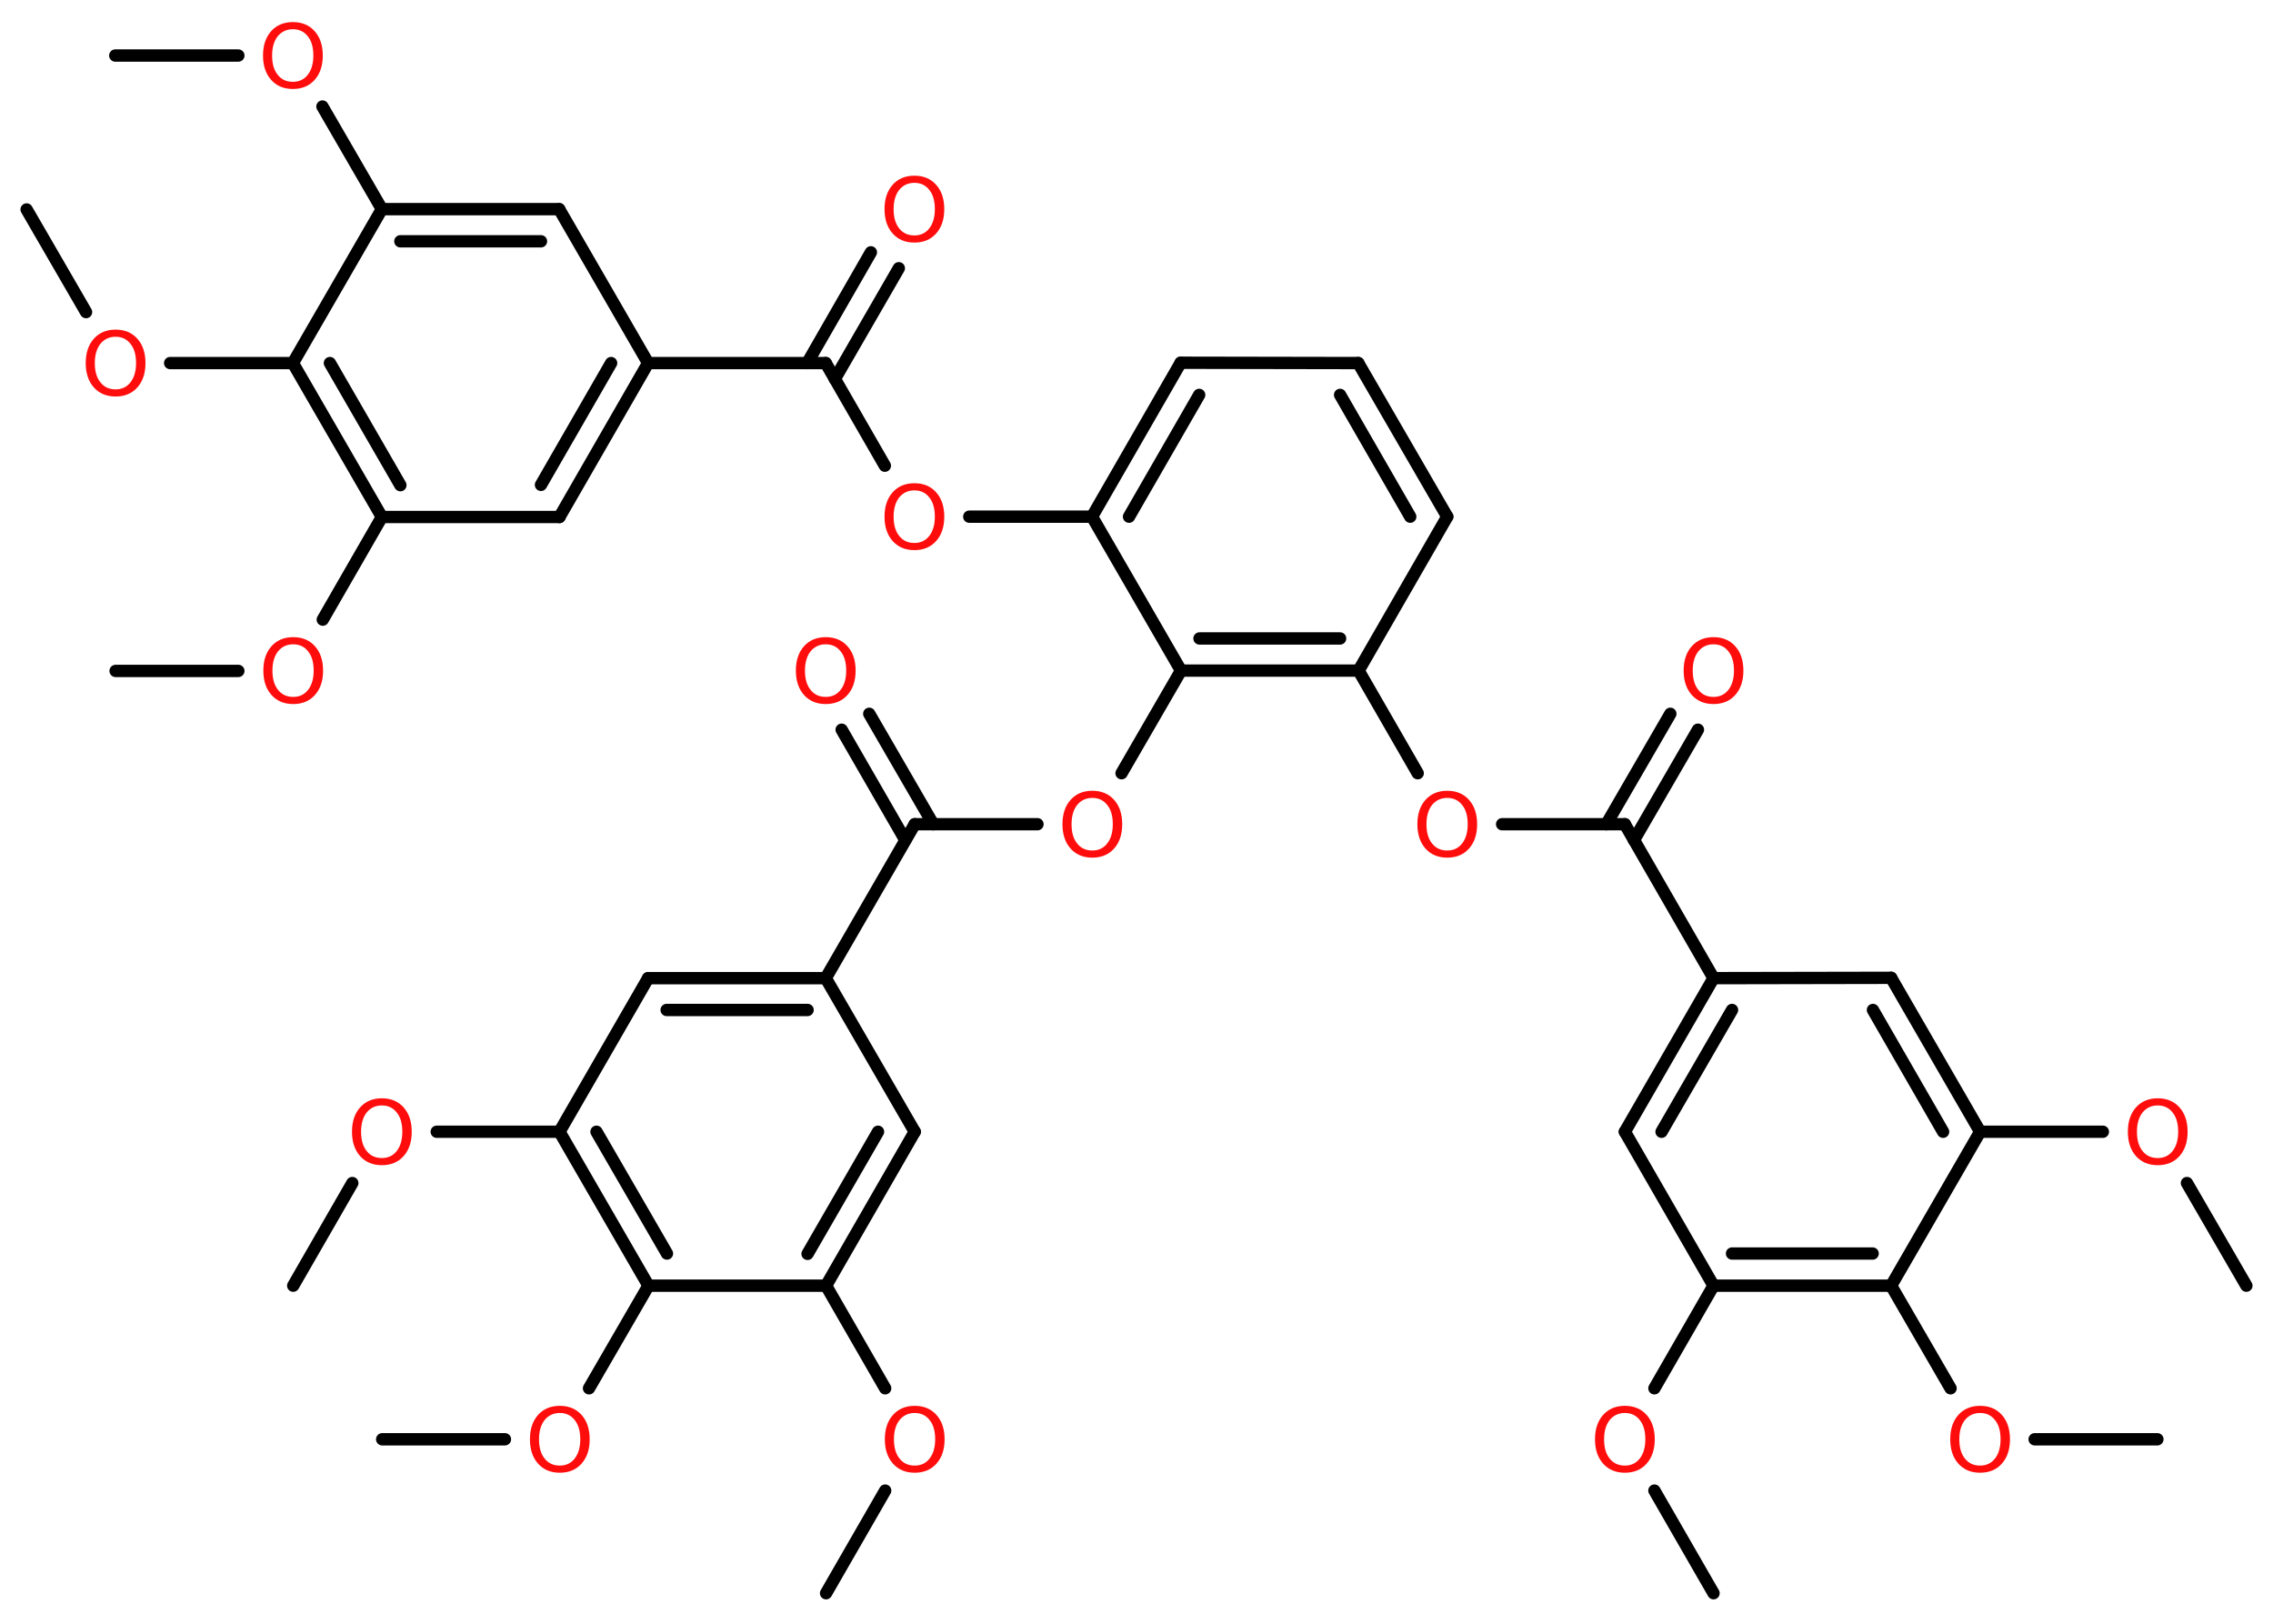 <?xml version='1.0' encoding='UTF-8'?>
<!DOCTYPE svg PUBLIC "-//W3C//DTD SVG 1.1//EN" "http://www.w3.org/Graphics/SVG/1.1/DTD/svg11.dtd">
<svg version='1.2' xmlns='http://www.w3.org/2000/svg' xmlns:xlink='http://www.w3.org/1999/xlink' width='70.0mm' height='50.0mm' viewBox='0 0 70.0 50.0'>
  <desc>Generated by the Chemistry Development Kit (http://github.com/cdk)</desc>
  <g stroke-linecap='round' stroke-linejoin='round' stroke='#000000' stroke-width='.38' fill='#FF0D0D'>
    <rect x='.0' y='.0' width='70.0' height='50.0' fill='#FFFFFF' stroke='none'/>
    <g id='mol1' class='mol'>
      <line id='mol1bnd1' class='bond' x1='3.55' y1='1.71' x2='7.34' y2='1.71'/>
      <line id='mol1bnd2' class='bond' x1='9.93' y1='3.28' x2='11.76' y2='6.44'/>
      <g id='mol1bnd3' class='bond'>
        <line x1='17.22' y1='6.44' x2='11.76' y2='6.44'/>
        <line x1='16.66' y1='7.43' x2='12.33' y2='7.43'/>
      </g>
      <line id='mol1bnd4' class='bond' x1='17.22' y1='6.44' x2='19.96' y2='11.18'/>
      <line id='mol1bnd5' class='bond' x1='19.96' y1='11.18' x2='25.43' y2='11.18'/>
      <g id='mol1bnd6' class='bond'>
        <line x1='24.86' y1='11.18' x2='26.82' y2='7.77'/>
        <line x1='25.71' y1='11.67' x2='27.68' y2='8.26'/>
      </g>
      <line id='mol1bnd7' class='bond' x1='25.43' y1='11.18' x2='27.25' y2='14.34'/>
      <line id='mol1bnd8' class='bond' x1='29.85' y1='15.91' x2='33.63' y2='15.91'/>
      <g id='mol1bnd9' class='bond'>
        <line x1='36.36' y1='11.17' x2='33.63' y2='15.91'/>
        <line x1='36.93' y1='12.16' x2='34.77' y2='15.91'/>
      </g>
      <line id='mol1bnd10' class='bond' x1='36.36' y1='11.17' x2='41.83' y2='11.18'/>
      <g id='mol1bnd11' class='bond'>
        <line x1='44.57' y1='15.91' x2='41.83' y2='11.18'/>
        <line x1='43.43' y1='15.91' x2='41.27' y2='12.16'/>
      </g>
      <line id='mol1bnd12' class='bond' x1='44.57' y1='15.91' x2='41.84' y2='20.65'/>
      <line id='mol1bnd13' class='bond' x1='41.84' y1='20.65' x2='43.66' y2='23.81'/>
      <line id='mol1bnd14' class='bond' x1='46.26' y1='25.38' x2='50.04' y2='25.38'/>
      <g id='mol1bnd15' class='bond'>
        <line x1='49.47' y1='25.38' x2='51.44' y2='21.98'/>
        <line x1='50.32' y1='25.87' x2='52.29' y2='22.47'/>
      </g>
      <line id='mol1bnd16' class='bond' x1='50.04' y1='25.38' x2='52.77' y2='30.12'/>
      <g id='mol1bnd17' class='bond'>
        <line x1='52.77' y1='30.12' x2='50.04' y2='34.85'/>
        <line x1='53.34' y1='31.1' x2='51.17' y2='34.85'/>
      </g>
      <line id='mol1bnd18' class='bond' x1='50.04' y1='34.85' x2='52.77' y2='39.59'/>
      <line id='mol1bnd19' class='bond' x1='52.77' y1='39.59' x2='50.95' y2='42.75'/>
      <line id='mol1bnd20' class='bond' x1='50.95' y1='45.9' x2='52.77' y2='49.06'/>
      <g id='mol1bnd21' class='bond'>
        <line x1='52.77' y1='39.59' x2='58.24' y2='39.59'/>
        <line x1='53.34' y1='38.6' x2='57.67' y2='38.6'/>
      </g>
      <line id='mol1bnd22' class='bond' x1='58.24' y1='39.59' x2='60.07' y2='42.75'/>
      <line id='mol1bnd23' class='bond' x1='62.66' y1='44.32' x2='66.44' y2='44.32'/>
      <line id='mol1bnd24' class='bond' x1='58.24' y1='39.59' x2='60.98' y2='34.85'/>
      <line id='mol1bnd25' class='bond' x1='60.98' y1='34.85' x2='64.76' y2='34.85'/>
      <line id='mol1bnd26' class='bond' x1='67.35' y1='36.43' x2='69.18' y2='39.59'/>
      <g id='mol1bnd27' class='bond'>
        <line x1='60.98' y1='34.85' x2='58.24' y2='30.11'/>
        <line x1='59.84' y1='34.85' x2='57.68' y2='31.1'/>
      </g>
      <line id='mol1bnd28' class='bond' x1='52.77' y1='30.12' x2='58.24' y2='30.11'/>
      <g id='mol1bnd29' class='bond'>
        <line x1='36.37' y1='20.65' x2='41.84' y2='20.65'/>
        <line x1='36.94' y1='19.66' x2='41.27' y2='19.66'/>
      </g>
      <line id='mol1bnd30' class='bond' x1='33.63' y1='15.91' x2='36.37' y2='20.65'/>
      <line id='mol1bnd31' class='bond' x1='36.37' y1='20.65' x2='34.54' y2='23.81'/>
      <line id='mol1bnd32' class='bond' x1='31.95' y1='25.38' x2='28.17' y2='25.38'/>
      <g id='mol1bnd33' class='bond'>
        <line x1='27.88' y1='25.87' x2='25.92' y2='22.47'/>
        <line x1='28.74' y1='25.38' x2='26.77' y2='21.98'/>
      </g>
      <line id='mol1bnd34' class='bond' x1='28.17' y1='25.38' x2='25.43' y2='30.12'/>
      <g id='mol1bnd35' class='bond'>
        <line x1='25.43' y1='30.12' x2='19.96' y2='30.12'/>
        <line x1='24.87' y1='31.1' x2='20.53' y2='31.1'/>
      </g>
      <line id='mol1bnd36' class='bond' x1='19.96' y1='30.12' x2='17.23' y2='34.85'/>
      <line id='mol1bnd37' class='bond' x1='17.23' y1='34.85' x2='13.45' y2='34.85'/>
      <line id='mol1bnd38' class='bond' x1='10.85' y1='36.43' x2='9.03' y2='39.59'/>
      <g id='mol1bnd39' class='bond'>
        <line x1='17.23' y1='34.85' x2='19.97' y2='39.59'/>
        <line x1='18.37' y1='34.85' x2='20.54' y2='38.6'/>
      </g>
      <line id='mol1bnd40' class='bond' x1='19.97' y1='39.59' x2='18.14' y2='42.75'/>
      <line id='mol1bnd41' class='bond' x1='15.55' y1='44.32' x2='11.77' y2='44.32'/>
      <line id='mol1bnd42' class='bond' x1='19.97' y1='39.59' x2='25.44' y2='39.59'/>
      <line id='mol1bnd43' class='bond' x1='25.44' y1='39.59' x2='27.26' y2='42.75'/>
      <line id='mol1bnd44' class='bond' x1='27.26' y1='45.9' x2='25.44' y2='49.06'/>
      <g id='mol1bnd45' class='bond'>
        <line x1='25.44' y1='39.59' x2='28.17' y2='34.85'/>
        <line x1='24.87' y1='38.61' x2='27.04' y2='34.85'/>
      </g>
      <line id='mol1bnd46' class='bond' x1='25.43' y1='30.12' x2='28.17' y2='34.85'/>
      <g id='mol1bnd47' class='bond'>
        <line x1='17.23' y1='15.92' x2='19.96' y2='11.18'/>
        <line x1='16.66' y1='14.93' x2='18.82' y2='11.18'/>
      </g>
      <line id='mol1bnd48' class='bond' x1='17.23' y1='15.92' x2='11.76' y2='15.92'/>
      <line id='mol1bnd49' class='bond' x1='11.76' y1='15.92' x2='9.94' y2='19.08'/>
      <line id='mol1bnd50' class='bond' x1='7.34' y1='20.66' x2='3.56' y2='20.66'/>
      <g id='mol1bnd51' class='bond'>
        <line x1='9.02' y1='11.18' x2='11.76' y2='15.92'/>
        <line x1='10.16' y1='11.18' x2='12.33' y2='14.94'/>
      </g>
      <line id='mol1bnd52' class='bond' x1='11.76' y1='6.44' x2='9.02' y2='11.18'/>
      <line id='mol1bnd53' class='bond' x1='9.02' y1='11.18' x2='5.24' y2='11.18'/>
      <line id='mol1bnd54' class='bond' x1='2.65' y1='9.61' x2='.82' y2='6.45'/>
      <path id='mol1atm2' class='atom' d='M9.02 .9q-.29 .0 -.47 .22q-.17 .22 -.17 .59q.0 .38 .17 .59q.17 .22 .47 .22q.29 .0 .46 -.22q.17 -.22 .17 -.59q.0 -.38 -.17 -.59q-.17 -.22 -.46 -.22zM9.02 .68q.42 .0 .67 .28q.25 .28 .25 .75q.0 .47 -.25 .75q-.25 .28 -.67 .28q-.42 .0 -.67 -.28q-.25 -.28 -.25 -.75q.0 -.47 .25 -.75q.25 -.28 .67 -.28z' stroke='none'/>
      <path id='mol1atm7' class='atom' d='M28.16 5.63q-.29 .0 -.47 .22q-.17 .22 -.17 .59q.0 .38 .17 .59q.17 .22 .47 .22q.29 .0 .46 -.22q.17 -.22 .17 -.59q.0 -.38 -.17 -.59q-.17 -.22 -.46 -.22zM28.16 5.41q.42 .0 .67 .28q.25 .28 .25 .75q.0 .47 -.25 .75q-.25 .28 -.67 .28q-.42 .0 -.67 -.28q-.25 -.28 -.25 -.75q.0 -.47 .25 -.75q.25 -.28 .67 -.28z' stroke='none'/>
      <path id='mol1atm8' class='atom' d='M28.16 15.1q-.29 .0 -.47 .22q-.17 .22 -.17 .59q.0 .38 .17 .59q.17 .22 .47 .22q.29 .0 .46 -.22q.17 -.22 .17 -.59q.0 -.38 -.17 -.59q-.17 -.22 -.46 -.22zM28.16 14.88q.42 .0 .67 .28q.25 .28 .25 .75q.0 .47 -.25 .75q-.25 .28 -.67 .28q-.42 .0 -.67 -.28q-.25 -.28 -.25 -.75q.0 -.47 .25 -.75q.25 -.28 .67 -.28z' stroke='none'/>
      <path id='mol1atm14' class='atom' d='M44.57 24.57q-.29 .0 -.47 .22q-.17 .22 -.17 .59q.0 .38 .17 .59q.17 .22 .47 .22q.29 .0 .46 -.22q.17 -.22 .17 -.59q.0 -.38 -.17 -.59q-.17 -.22 -.46 -.22zM44.57 24.35q.42 .0 .67 .28q.25 .28 .25 .75q.0 .47 -.25 .75q-.25 .28 -.67 .28q-.42 .0 -.67 -.28q-.25 -.28 -.25 -.75q.0 -.47 .25 -.75q.25 -.28 .67 -.28z' stroke='none'/>
      <path id='mol1atm16' class='atom' d='M52.77 19.84q-.29 .0 -.47 .22q-.17 .22 -.17 .59q.0 .38 .17 .59q.17 .22 .47 .22q.29 .0 .46 -.22q.17 -.22 .17 -.59q.0 -.38 -.17 -.59q-.17 -.22 -.46 -.22zM52.77 19.62q.42 .0 .67 .28q.25 .28 .25 .75q.0 .47 -.25 .75q-.25 .28 -.67 .28q-.42 .0 -.67 -.28q-.25 -.28 -.25 -.75q.0 -.47 .25 -.75q.25 -.28 .67 -.28z' stroke='none'/>
      <path id='mol1atm20' class='atom' d='M50.04 43.51q-.29 .0 -.47 .22q-.17 .22 -.17 .59q.0 .38 .17 .59q.17 .22 .47 .22q.29 .0 .46 -.22q.17 -.22 .17 -.59q.0 -.38 -.17 -.59q-.17 -.22 -.46 -.22zM50.04 43.29q.42 .0 .67 .28q.25 .28 .25 .75q.0 .47 -.25 .75q-.25 .28 -.67 .28q-.42 .0 -.67 -.28q-.25 -.28 -.25 -.75q.0 -.47 .25 -.75q.25 -.28 .67 -.28z' stroke='none'/>
      <path id='mol1atm23' class='atom' d='M60.98 43.51q-.29 .0 -.47 .22q-.17 .22 -.17 .59q.0 .38 .17 .59q.17 .22 .47 .22q.29 .0 .46 -.22q.17 -.22 .17 -.59q.0 -.38 -.17 -.59q-.17 -.22 -.46 -.22zM60.98 43.29q.42 .0 .67 .28q.25 .28 .25 .75q.0 .47 -.25 .75q-.25 .28 -.67 .28q-.42 .0 -.67 -.28q-.25 -.28 -.25 -.75q.0 -.47 .25 -.75q.25 -.28 .67 -.28z' stroke='none'/>
      <path id='mol1atm26' class='atom' d='M66.45 34.04q-.29 .0 -.47 .22q-.17 .22 -.17 .59q.0 .38 .17 .59q.17 .22 .47 .22q.29 .0 .46 -.22q.17 -.22 .17 -.59q.0 -.38 -.17 -.59q-.17 -.22 -.46 -.22zM66.45 33.82q.42 .0 .67 .28q.25 .28 .25 .75q.0 .47 -.25 .75q-.25 .28 -.67 .28q-.42 .0 -.67 -.28q-.25 -.28 -.25 -.75q.0 -.47 .25 -.75q.25 -.28 .67 -.28z' stroke='none'/>
      <path id='mol1atm30' class='atom' d='M33.64 24.57q-.29 .0 -.47 .22q-.17 .22 -.17 .59q.0 .38 .17 .59q.17 .22 .47 .22q.29 .0 .46 -.22q.17 -.22 .17 -.59q.0 -.38 -.17 -.59q-.17 -.22 -.46 -.22zM33.64 24.35q.42 .0 .67 .28q.25 .28 .25 .75q.0 .47 -.25 .75q-.25 .28 -.67 .28q-.42 .0 -.67 -.28q-.25 -.28 -.25 -.75q.0 -.47 .25 -.75q.25 -.28 .67 -.28z' stroke='none'/>
      <path id='mol1atm32' class='atom' d='M25.43 19.84q-.29 .0 -.47 .22q-.17 .22 -.17 .59q.0 .38 .17 .59q.17 .22 .47 .22q.29 .0 .46 -.22q.17 -.22 .17 -.59q.0 -.38 -.17 -.59q-.17 -.22 -.46 -.22zM25.43 19.62q.42 .0 .67 .28q.25 .28 .25 .75q.0 .47 -.25 .75q-.25 .28 -.67 .28q-.42 .0 -.67 -.28q-.25 -.28 -.25 -.75q.0 -.47 .25 -.75q.25 -.28 .67 -.28z' stroke='none'/>
      <path id='mol1atm36' class='atom' d='M11.76 34.04q-.29 .0 -.47 .22q-.17 .22 -.17 .59q.0 .38 .17 .59q.17 .22 .47 .22q.29 .0 .46 -.22q.17 -.22 .17 -.59q.0 -.38 -.17 -.59q-.17 -.22 -.46 -.22zM11.76 33.82q.42 .0 .67 .28q.25 .28 .25 .75q.0 .47 -.25 .75q-.25 .28 -.67 .28q-.42 .0 -.67 -.28q-.25 -.28 -.25 -.75q.0 -.47 .25 -.75q.25 -.28 .67 -.28z' stroke='none'/>
      <path id='mol1atm39' class='atom' d='M17.24 43.51q-.29 .0 -.47 .22q-.17 .22 -.17 .59q.0 .38 .17 .59q.17 .22 .47 .22q.29 .0 .46 -.22q.17 -.22 .17 -.59q.0 -.38 -.17 -.59q-.17 -.22 -.46 -.22zM17.24 43.29q.42 .0 .67 .28q.25 .28 .25 .75q.0 .47 -.25 .75q-.25 .28 -.67 .28q-.42 .0 -.67 -.28q-.25 -.28 -.25 -.75q.0 -.47 .25 -.75q.25 -.28 .67 -.28z' stroke='none'/>
      <path id='mol1atm42' class='atom' d='M28.17 43.51q-.29 .0 -.47 .22q-.17 .22 -.17 .59q.0 .38 .17 .59q.17 .22 .47 .22q.29 .0 .46 -.22q.17 -.22 .17 -.59q.0 -.38 -.17 -.59q-.17 -.22 -.46 -.22zM28.17 43.29q.42 .0 .67 .28q.25 .28 .25 .75q.0 .47 -.25 .75q-.25 .28 -.67 .28q-.42 .0 -.67 -.28q-.25 -.28 -.25 -.75q.0 -.47 .25 -.75q.25 -.28 .67 -.28z' stroke='none'/>
      <path id='mol1atm47' class='atom' d='M9.03 19.84q-.29 .0 -.47 .22q-.17 .22 -.17 .59q.0 .38 .17 .59q.17 .22 .47 .22q.29 .0 .46 -.22q.17 -.22 .17 -.59q.0 -.38 -.17 -.59q-.17 -.22 -.46 -.22zM9.03 19.62q.42 .0 .67 .28q.25 .28 .25 .75q.0 .47 -.25 .75q-.25 .28 -.67 .28q-.42 .0 -.67 -.28q-.25 -.28 -.25 -.75q.0 -.47 .25 -.75q.25 -.28 .67 -.28z' stroke='none'/>
      <path id='mol1atm50' class='atom' d='M3.56 10.37q-.29 .0 -.47 .22q-.17 .22 -.17 .59q.0 .38 .17 .59q.17 .22 .47 .22q.29 .0 .46 -.22q.17 -.22 .17 -.59q.0 -.38 -.17 -.59q-.17 -.22 -.46 -.22zM3.56 10.15q.42 .0 .67 .28q.25 .28 .25 .75q.0 .47 -.25 .75q-.25 .28 -.67 .28q-.42 .0 -.67 -.28q-.25 -.28 -.25 -.75q.0 -.47 .25 -.75q.25 -.28 .67 -.28z' stroke='none'/>
    </g>
  </g>
</svg>

